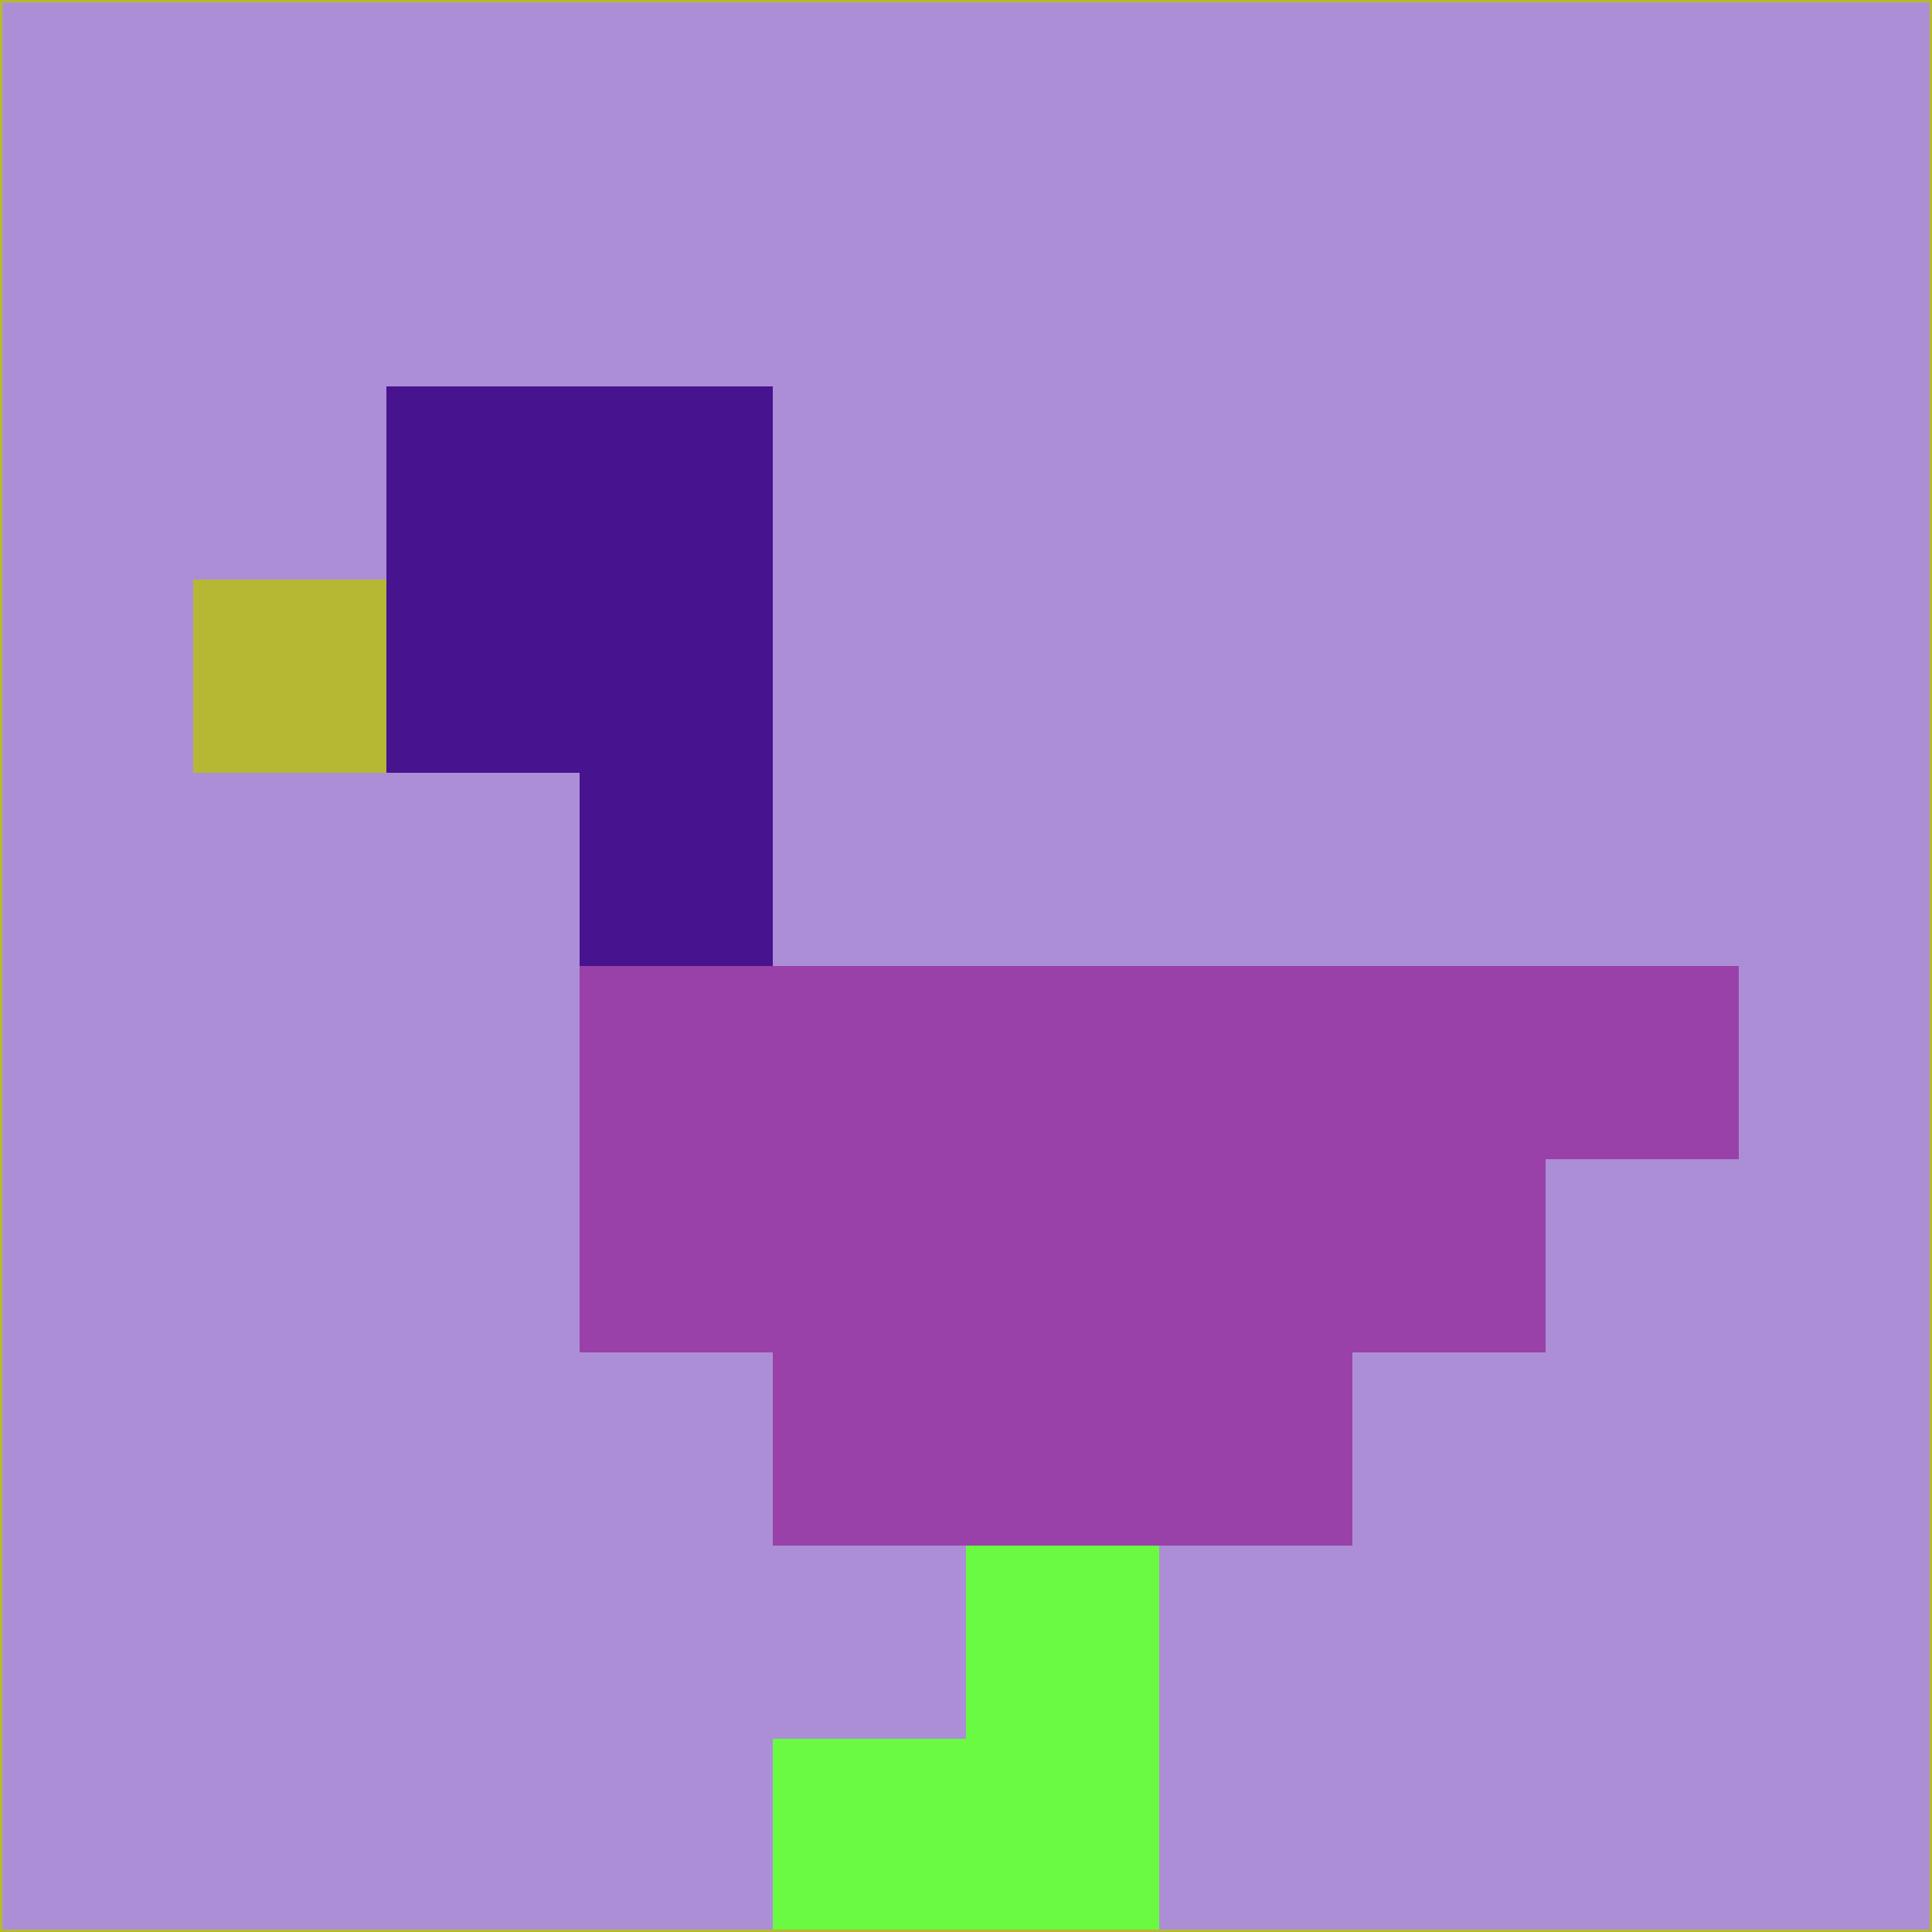 <svg xmlns="http://www.w3.org/2000/svg" version="1.1" width="785" height="785">
  <title>'goose-pfp-694263' by Dmitri Cherniak (Cyberpunk Edition)</title>
  <desc>
    seed=329504
    backgroundColor=#ac8ed7
    padding=20
    innerPadding=0
    timeout=500
    dimension=1
    border=false
    Save=function(){return n.handleSave()}
    frame=12

    Rendered at 2024-09-15T22:37:00.582Z
    Generated in 1ms
    Modified for Cyberpunk theme with new color scheme
  </desc>
  <defs/>
  <rect width="100%" height="100%" fill="#ac8ed7"/>
  <g>
    <g id="0-0">
      <rect x="0" y="0" height="785" width="785" fill="#ac8ed7"/>
      <g>
        <!-- Neon blue -->
        <rect id="0-0-2-2-2-2" x="157" y="157" width="157" height="157" fill="#48138f"/>
        <rect id="0-0-3-2-1-4" x="235.5" y="157" width="78.5" height="314" fill="#48138f"/>
        <!-- Electric purple -->
        <rect id="0-0-4-5-5-1" x="314" y="392.5" width="392.5" height="78.5" fill="#9941a8"/>
        <rect id="0-0-3-5-5-2" x="235.5" y="392.5" width="392.5" height="157" fill="#9941a8"/>
        <rect id="0-0-4-5-3-3" x="314" y="392.5" width="235.5" height="235.5" fill="#9941a8"/>
        <!-- Neon pink -->
        <rect id="0-0-1-3-1-1" x="78.5" y="235.5" width="78.5" height="78.5" fill="#b6b834"/>
        <!-- Cyber yellow -->
        <rect id="0-0-5-8-1-2" x="392.5" y="628" width="78.5" height="157" fill="#6afa42"/>
        <rect id="0-0-4-9-2-1" x="314" y="706.5" width="157" height="78.5" fill="#6afa42"/>
      </g>
      <rect x="0" y="0" stroke="#b6b834" stroke-width="2" height="785" width="785" fill="none"/>
    </g>
  </g>
  <script xmlns=""/>
</svg>